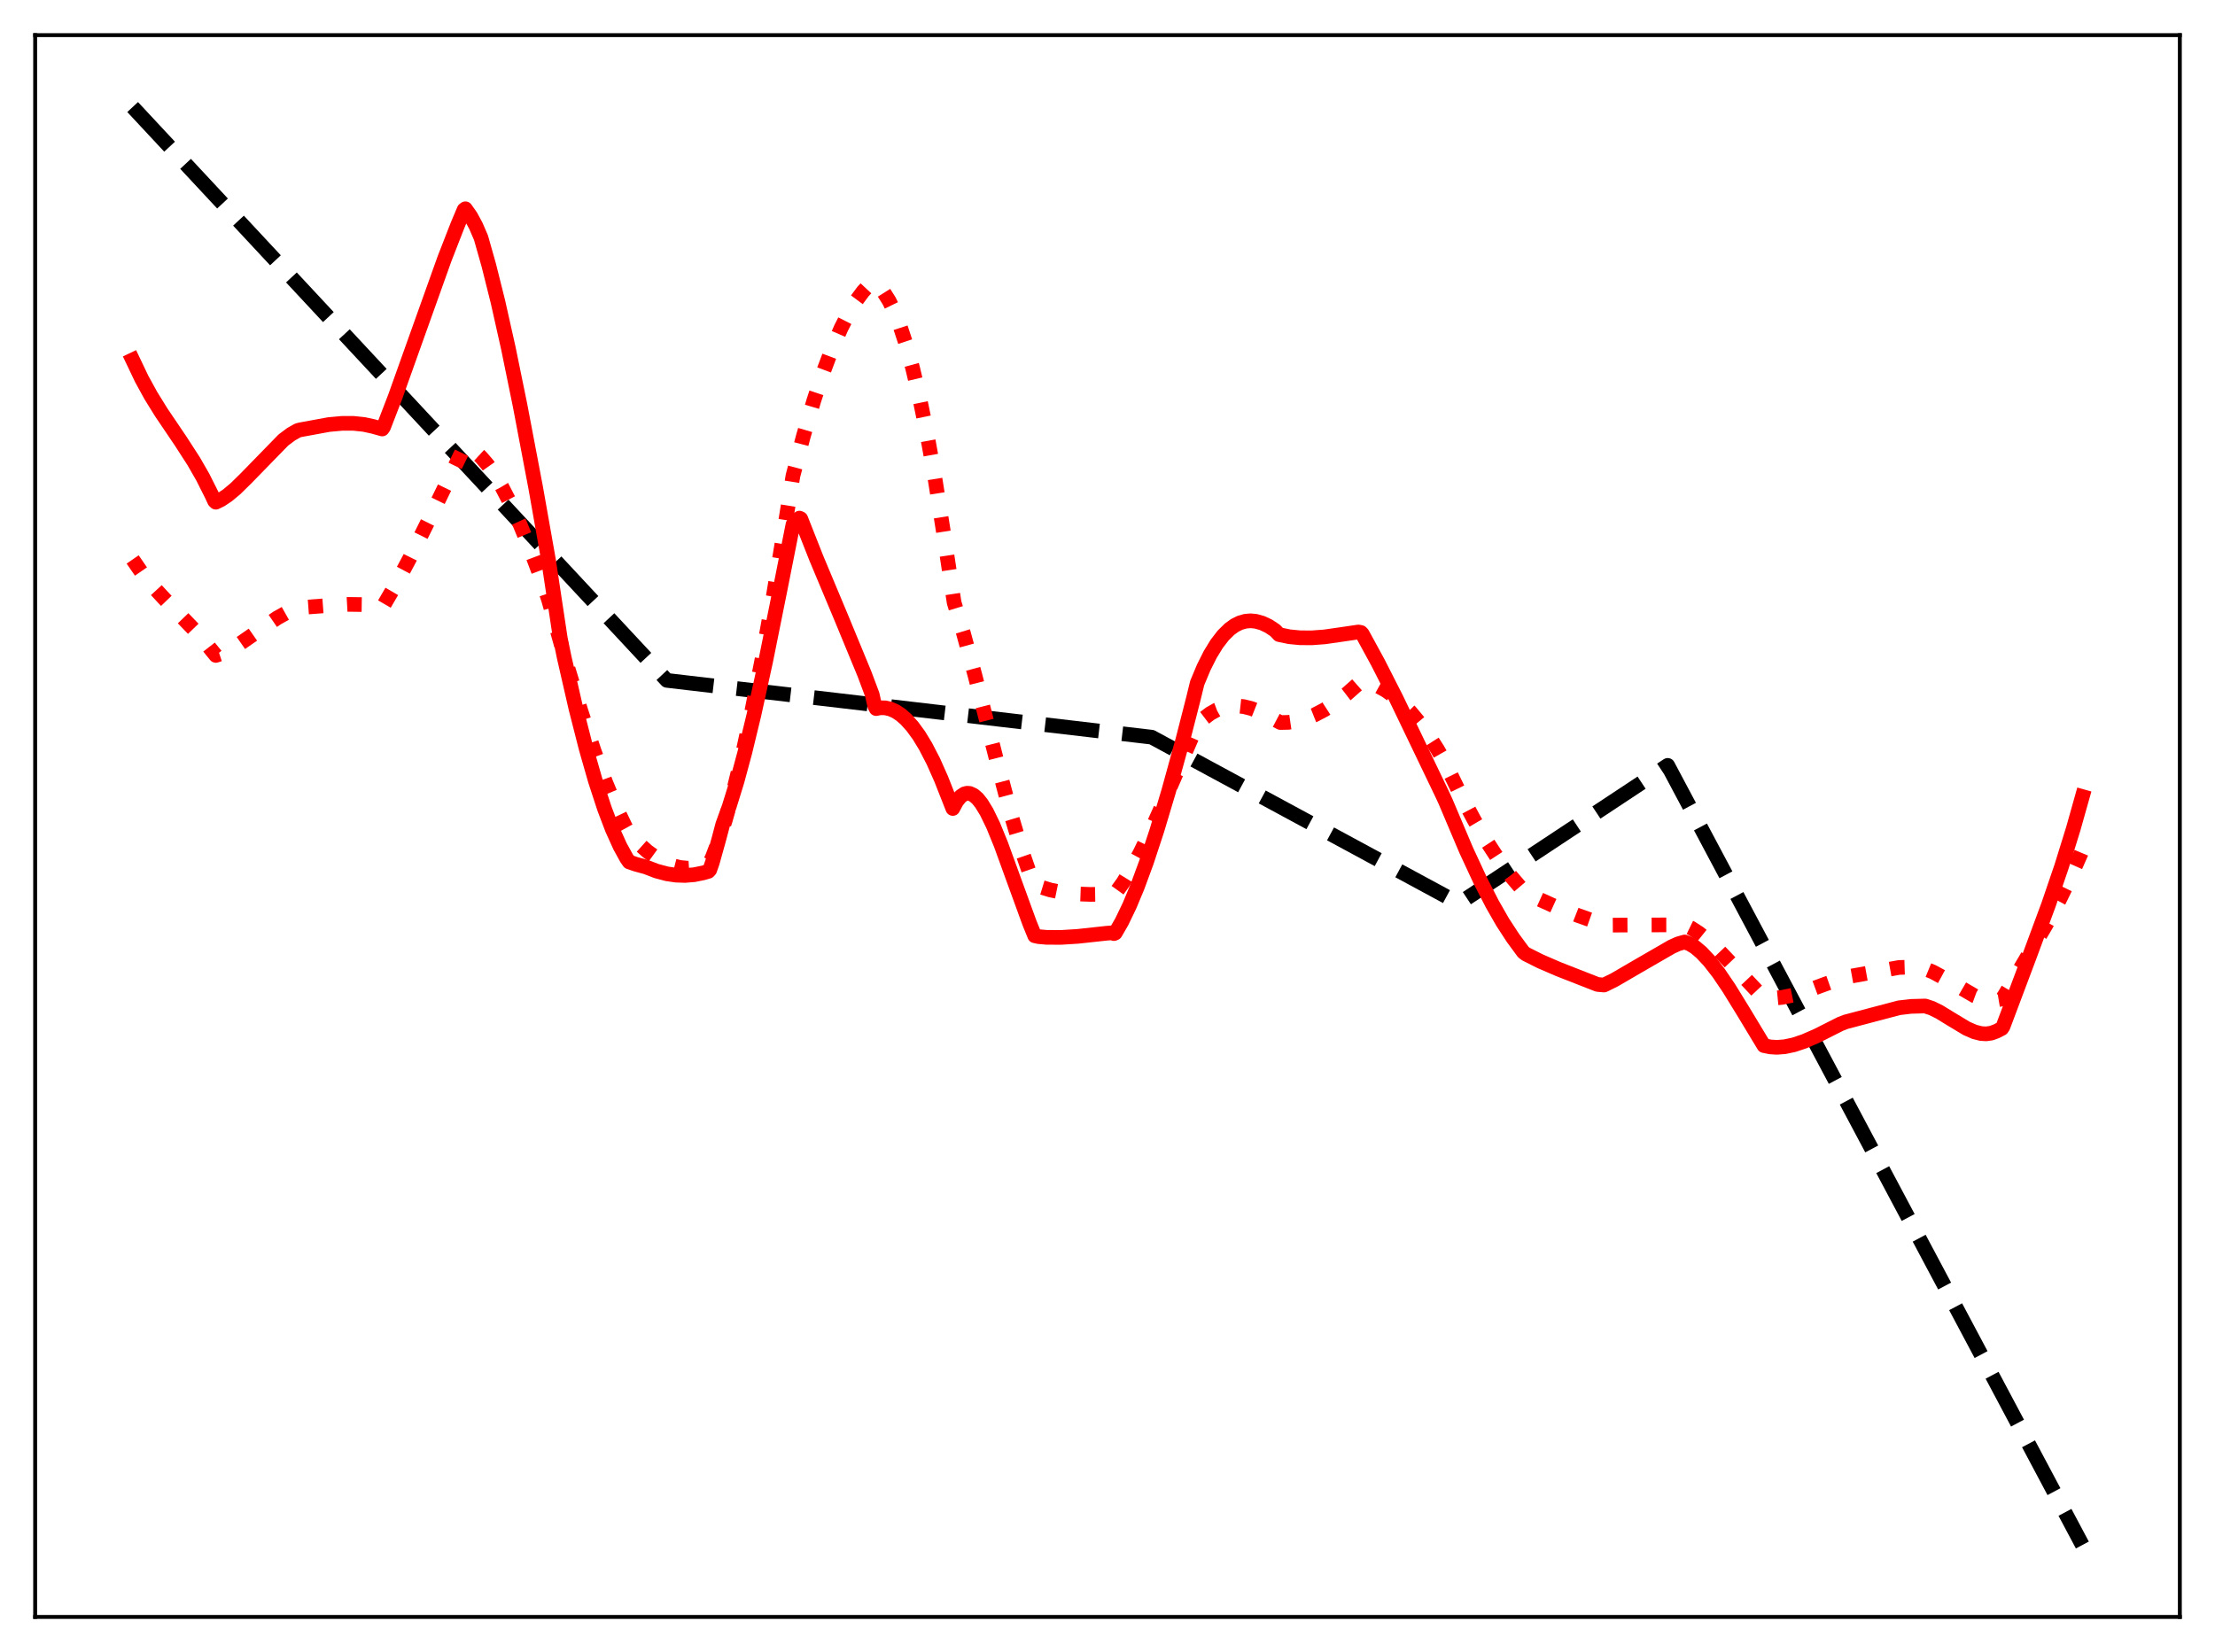<?xml version="1.0" encoding="utf-8" standalone="no"?>
<!DOCTYPE svg PUBLIC "-//W3C//DTD SVG 1.1//EN"
  "http://www.w3.org/Graphics/SVG/1.1/DTD/svg11.dtd">
<svg xmlns:xlink="http://www.w3.org/1999/xlink" width="453.6pt" height="338.4pt" viewBox="0 0 453.6 338.4" xmlns="http://www.w3.org/2000/svg" version="1.1">
 <defs>
  <style type="text/css">*{stroke-linejoin: round; stroke-linecap: butt}</style>
 </defs>
 <g id="figure_1">
  <g id="patch_1">
   <path d="M 0 338.4 
L 453.6 338.4 
L 453.6 0 
L 0 0 
z
" style="fill: #ffffff"/>
  </g>
  <g id="axes_1">
   <g id="patch_2">
    <path d="M 7.2 331.2 
L 446.4 331.2 
L 446.4 7.2 
L 7.2 7.2 
z
" style="fill: #ffffff"/>
   </g>
   <g id="matplotlib.axis_1"/>
   <g id="matplotlib.axis_2"/>
   <g id="line2d_1">
    <path d="M 27.164 21.927 
L 136.564 139.364 
L 235.85 150.998 
L 298.669 184.979 
L 298.935 184.939 
L 341.524 156.775 
L 361.488 194.319 
L 426.436 316.473 
L 426.436 316.473 
" clip-path="url(#p61398a4217)" style="fill: none; stroke-dasharray: 11.1,4.8; stroke-dashoffset: 0; stroke: #000000; stroke-width: 3"/>
   </g>
   <g id="line2d_2">
    <path d="M 27.164 114.595 
L 29.027 117.296 
L 31.156 119.946 
L 33.552 122.543 
L 41.271 130.557 
L 43.135 132.951 
L 44.199 134.252 
L 45.264 133.901 
L 47.127 133.032 
L 49.257 131.759 
L 52.451 129.539 
L 56.71 126.605 
L 58.839 125.409 
L 60.703 124.633 
L 61.501 124.456 
L 66.825 124.056 
L 71.35 123.796 
L 74.278 123.837 
L 76.673 124.071 
L 78.271 124.291 
L 78.537 124.045 
L 80.932 119.938 
L 83.86 114.447 
L 87.853 106.412 
L 95.04 91.662 
L 95.306 91.41 
L 96.371 91.897 
L 97.436 92.637 
L 98.5 93.618 
L 99.831 95.165 
L 101.162 97.044 
L 102.759 99.702 
L 104.623 103.309 
L 106.486 107.396 
L 108.615 112.571 
L 111.277 119.665 
L 112.342 122.869 
L 116.068 136.081 
L 118.996 145.746 
L 121.658 153.796 
L 124.054 160.307 
L 126.183 165.414 
L 128.047 169.297 
L 128.845 170.744 
L 130.708 172.72 
L 132.572 174.384 
L 134.435 175.731 
L 136.032 176.626 
L 137.629 177.277 
L 139.226 177.681 
L 140.823 177.832 
L 142.42 177.727 
L 144.017 177.362 
L 145.082 176.976 
L 145.348 176.726 
L 145.881 175.597 
L 147.212 172.081 
L 148.543 167.964 
L 150.14 162.277 
L 152.003 154.685 
L 153.866 146.143 
L 155.996 135.324 
L 158.391 121.945 
L 160.787 107.381 
L 162.384 97.463 
L 164.513 89.358 
L 166.643 82.103 
L 168.506 76.465 
L 170.369 71.499 
L 172.233 67.213 
L 173.83 64.086 
L 175.427 61.468 
L 176.758 59.679 
L 178.089 58.251 
L 178.355 58.009 
L 178.621 57.925 
L 179.42 58.318 
L 180.218 58.991 
L 181.017 59.937 
L 182.081 61.625 
L 183.146 63.805 
L 184.211 66.477 
L 185.542 70.514 
L 186.873 75.328 
L 188.204 80.923 
L 189.801 88.671 
L 191.398 97.549 
L 193.261 109.338 
L 195.391 123.428 
L 197.254 129.53 
L 199.649 138.3 
L 204.175 156.063 
L 207.103 167.075 
L 209.232 174.198 
L 210.829 178.802 
L 211.628 180.81 
L 211.894 181.207 
L 212.959 181.646 
L 215.088 182.298 
L 217.484 182.788 
L 220.145 183.089 
L 223.34 183.205 
L 228.131 183.125 
L 228.397 182.986 
L 229.994 180.763 
L 231.591 178.164 
L 233.455 174.726 
L 235.85 169.796 
L 238.778 163.229 
L 245.167 148.472 
L 246.497 147.173 
L 247.828 146.159 
L 249.159 145.411 
L 250.49 144.91 
L 251.821 144.637 
L 253.152 144.573 
L 254.749 144.745 
L 256.346 145.157 
L 258.209 145.896 
L 260.339 147.018 
L 262.202 148 
L 263.799 147.967 
L 265.396 147.736 
L 267.26 147.231 
L 269.123 146.488 
L 271.252 145.371 
L 273.382 143.99 
L 275.777 142.154 
L 278.439 139.803 
L 278.972 139.486 
L 280.569 139.883 
L 282.166 140.524 
L 283.763 141.408 
L 285.36 142.536 
L 286.957 143.907 
L 288.82 145.815 
L 290.684 148.057 
L 292.547 150.632 
L 294.41 153.557 
L 295.741 155.902 
L 298.935 162.428 
L 301.863 167.919 
L 304.525 172.45 
L 306.921 176.116 
L 309.316 179.358 
L 311.446 181.86 
L 312.244 182.639 
L 315.172 184.181 
L 318.633 185.746 
L 323.158 187.523 
L 328.748 189.508 
L 336.467 189.459 
L 344.985 189.446 
L 346.316 190.092 
L 347.913 191.123 
L 349.776 192.615 
L 351.905 194.615 
L 354.833 197.69 
L 360.956 204.197 
L 361.222 204.432 
L 363.085 204.48 
L 364.948 204.298 
L 367.078 203.862 
L 369.74 203.066 
L 373.732 201.596 
L 377.725 200.191 
L 388.905 198.169 
L 391.3 198.095 
L 393.43 198.25 
L 394.228 198.436 
L 395.825 199.09 
L 397.955 200.248 
L 404.343 203.972 
L 405.94 204.561 
L 407.271 204.836 
L 408.602 204.868 
L 409.667 204.688 
L 409.933 204.612 
L 410.199 204.372 
L 413.127 199.431 
L 418.983 189.468 
L 421.645 184.507 
L 424.041 179.601 
L 426.17 174.78 
L 426.436 174.143 
L 426.436 174.143 
" clip-path="url(#p61398a4217)" style="fill: none; stroke-dasharray: 3,4.95; stroke-dashoffset: 0; stroke: #ff0000; stroke-width: 3"/>
   </g>
   <g id="line2d_3">
    <path d="M 27.164 73.718 
L 29.027 77.626 
L 30.89 81.022 
L 33.02 84.463 
L 37.012 90.371 
L 39.674 94.497 
L 41.537 97.745 
L 43.401 101.453 
L 43.933 102.618 
L 44.199 102.87 
L 45.264 102.35 
L 46.595 101.457 
L 48.192 100.128 
L 50.321 98.041 
L 58.041 90.12 
L 59.638 88.928 
L 60.969 88.177 
L 61.501 88.037 
L 67.357 86.962 
L 70.019 86.72 
L 72.415 86.719 
L 74.544 86.944 
L 76.407 87.349 
L 78.271 87.872 
L 78.537 87.5 
L 80.932 81.282 
L 85.191 69.35 
L 91.047 52.96 
L 93.709 46.131 
L 95.04 42.964 
L 95.306 42.761 
L 96.371 44.262 
L 97.436 46.226 
L 98.5 48.692 
L 100.097 54.326 
L 101.961 61.77 
L 104.09 71.263 
L 106.486 82.965 
L 109.68 99.783 
L 112.342 114.82 
L 114.737 130.727 
L 115.536 134.642 
L 117.932 145.097 
L 120.061 153.44 
L 121.924 159.94 
L 123.788 165.636 
L 125.385 169.836 
L 126.982 173.367 
L 128.313 175.788 
L 128.845 176.553 
L 130.176 177.015 
L 132.305 177.595 
L 134.435 178.417 
L 136.564 178.984 
L 138.428 179.26 
L 140.291 179.324 
L 142.154 179.169 
L 144.017 178.791 
L 145.082 178.479 
L 145.348 178.184 
L 145.881 176.653 
L 147.212 171.88 
L 148.01 168.865 
L 149.341 165.187 
L 150.938 160.018 
L 152.535 154.106 
L 154.399 146.402 
L 156.794 135.455 
L 159.722 120.901 
L 162.384 107.455 
L 163.183 106.548 
L 163.715 106.126 
L 163.981 106.249 
L 167.175 114.342 
L 172.233 126.42 
L 177.024 138.026 
L 178.621 142.288 
L 179.153 144.639 
L 179.42 145.143 
L 180.218 144.982 
L 181.283 144.991 
L 182.348 145.237 
L 183.412 145.71 
L 184.477 146.413 
L 185.542 147.346 
L 186.873 148.833 
L 188.204 150.666 
L 189.535 152.853 
L 191.132 155.94 
L 192.729 159.534 
L 195.124 165.605 
L 195.923 164.125 
L 196.721 163.138 
L 197.52 162.605 
L 198.052 162.476 
L 198.585 162.517 
L 199.383 162.879 
L 200.182 163.573 
L 200.98 164.568 
L 202.045 166.308 
L 203.376 169.043 
L 204.973 172.95 
L 207.369 179.554 
L 210.829 189.061 
L 211.894 191.678 
L 212.692 191.854 
L 214.289 191.996 
L 217.217 192.015 
L 220.678 191.802 
L 226.534 191.167 
L 227.599 191.078 
L 228.131 191.229 
L 228.397 191.106 
L 229.728 188.796 
L 231.325 185.474 
L 232.922 181.637 
L 234.785 176.574 
L 236.915 170.109 
L 239.311 162.107 
L 242.239 151.503 
L 244.368 143.185 
L 245.167 139.911 
L 246.497 136.73 
L 247.828 134.073 
L 249.159 131.894 
L 250.49 130.163 
L 251.821 128.852 
L 252.886 128.087 
L 253.951 127.56 
L 255.015 127.255 
L 256.08 127.158 
L 257.145 127.256 
L 258.476 127.629 
L 259.807 128.255 
L 261.137 129.142 
L 261.936 129.988 
L 264.065 130.427 
L 266.195 130.635 
L 268.591 130.653 
L 271.252 130.456 
L 274.713 129.961 
L 278.173 129.451 
L 278.705 129.552 
L 278.972 129.825 
L 282.166 135.683 
L 285.892 143.007 
L 290.417 152.426 
L 295.209 162.406 
L 296.007 164.123 
L 300.266 174.181 
L 303.194 180.484 
L 305.59 185.158 
L 307.719 188.883 
L 309.849 192.152 
L 311.978 195.049 
L 312.511 195.437 
L 315.439 196.912 
L 319.165 198.52 
L 327.151 201.649 
L 328.481 201.768 
L 330.611 200.718 
L 335.668 197.774 
L 342.323 193.932 
L 343.654 193.331 
L 344.985 192.949 
L 346.049 193.361 
L 347.114 194.004 
L 348.445 195.132 
L 350.042 196.836 
L 351.905 199.227 
L 354.035 202.366 
L 356.963 207.12 
L 361.222 214.175 
L 362.553 214.446 
L 363.884 214.527 
L 365.481 214.404 
L 367.344 214.012 
L 369.473 213.301 
L 372.135 212.138 
L 376.927 209.718 
L 377.991 209.309 
L 388.905 206.428 
L 391.3 206.143 
L 394.228 206.062 
L 395.559 206.492 
L 397.156 207.276 
L 399.552 208.746 
L 402.746 210.667 
L 404.343 211.364 
L 405.674 211.702 
L 406.739 211.768 
L 407.804 211.617 
L 408.868 211.22 
L 409.933 210.666 
L 410.199 210.26 
L 415.523 196.09 
L 419.516 185.303 
L 422.177 177.498 
L 424.573 169.77 
L 426.436 163.161 
L 426.436 163.161 
" clip-path="url(#p61398a4217)" style="fill: none; stroke: #ff0000; stroke-width: 3; stroke-linecap: square"/>
   </g>
   <g id="patch_3">
    <path d="M 7.2 331.2 
L 7.2 7.2 
" style="fill: none; stroke: #000000; stroke-width: 0.8; stroke-linejoin: miter; stroke-linecap: square"/>
   </g>
   <g id="patch_4">
    <path d="M 446.4 331.2 
L 446.4 7.2 
" style="fill: none; stroke: #000000; stroke-width: 0.8; stroke-linejoin: miter; stroke-linecap: square"/>
   </g>
   <g id="patch_5">
    <path d="M 7.2 331.2 
L 446.4 331.2 
" style="fill: none; stroke: #000000; stroke-width: 0.8; stroke-linejoin: miter; stroke-linecap: square"/>
   </g>
   <g id="patch_6">
    <path d="M 7.2 7.2 
L 446.4 7.2 
" style="fill: none; stroke: #000000; stroke-width: 0.8; stroke-linejoin: miter; stroke-linecap: square"/>
   </g>
  </g>
 </g>
 <defs>
  <clipPath id="p61398a4217">
   <rect x="7.2" y="7.2" width="439.2" height="324"/>
  </clipPath>
 </defs>
</svg>
